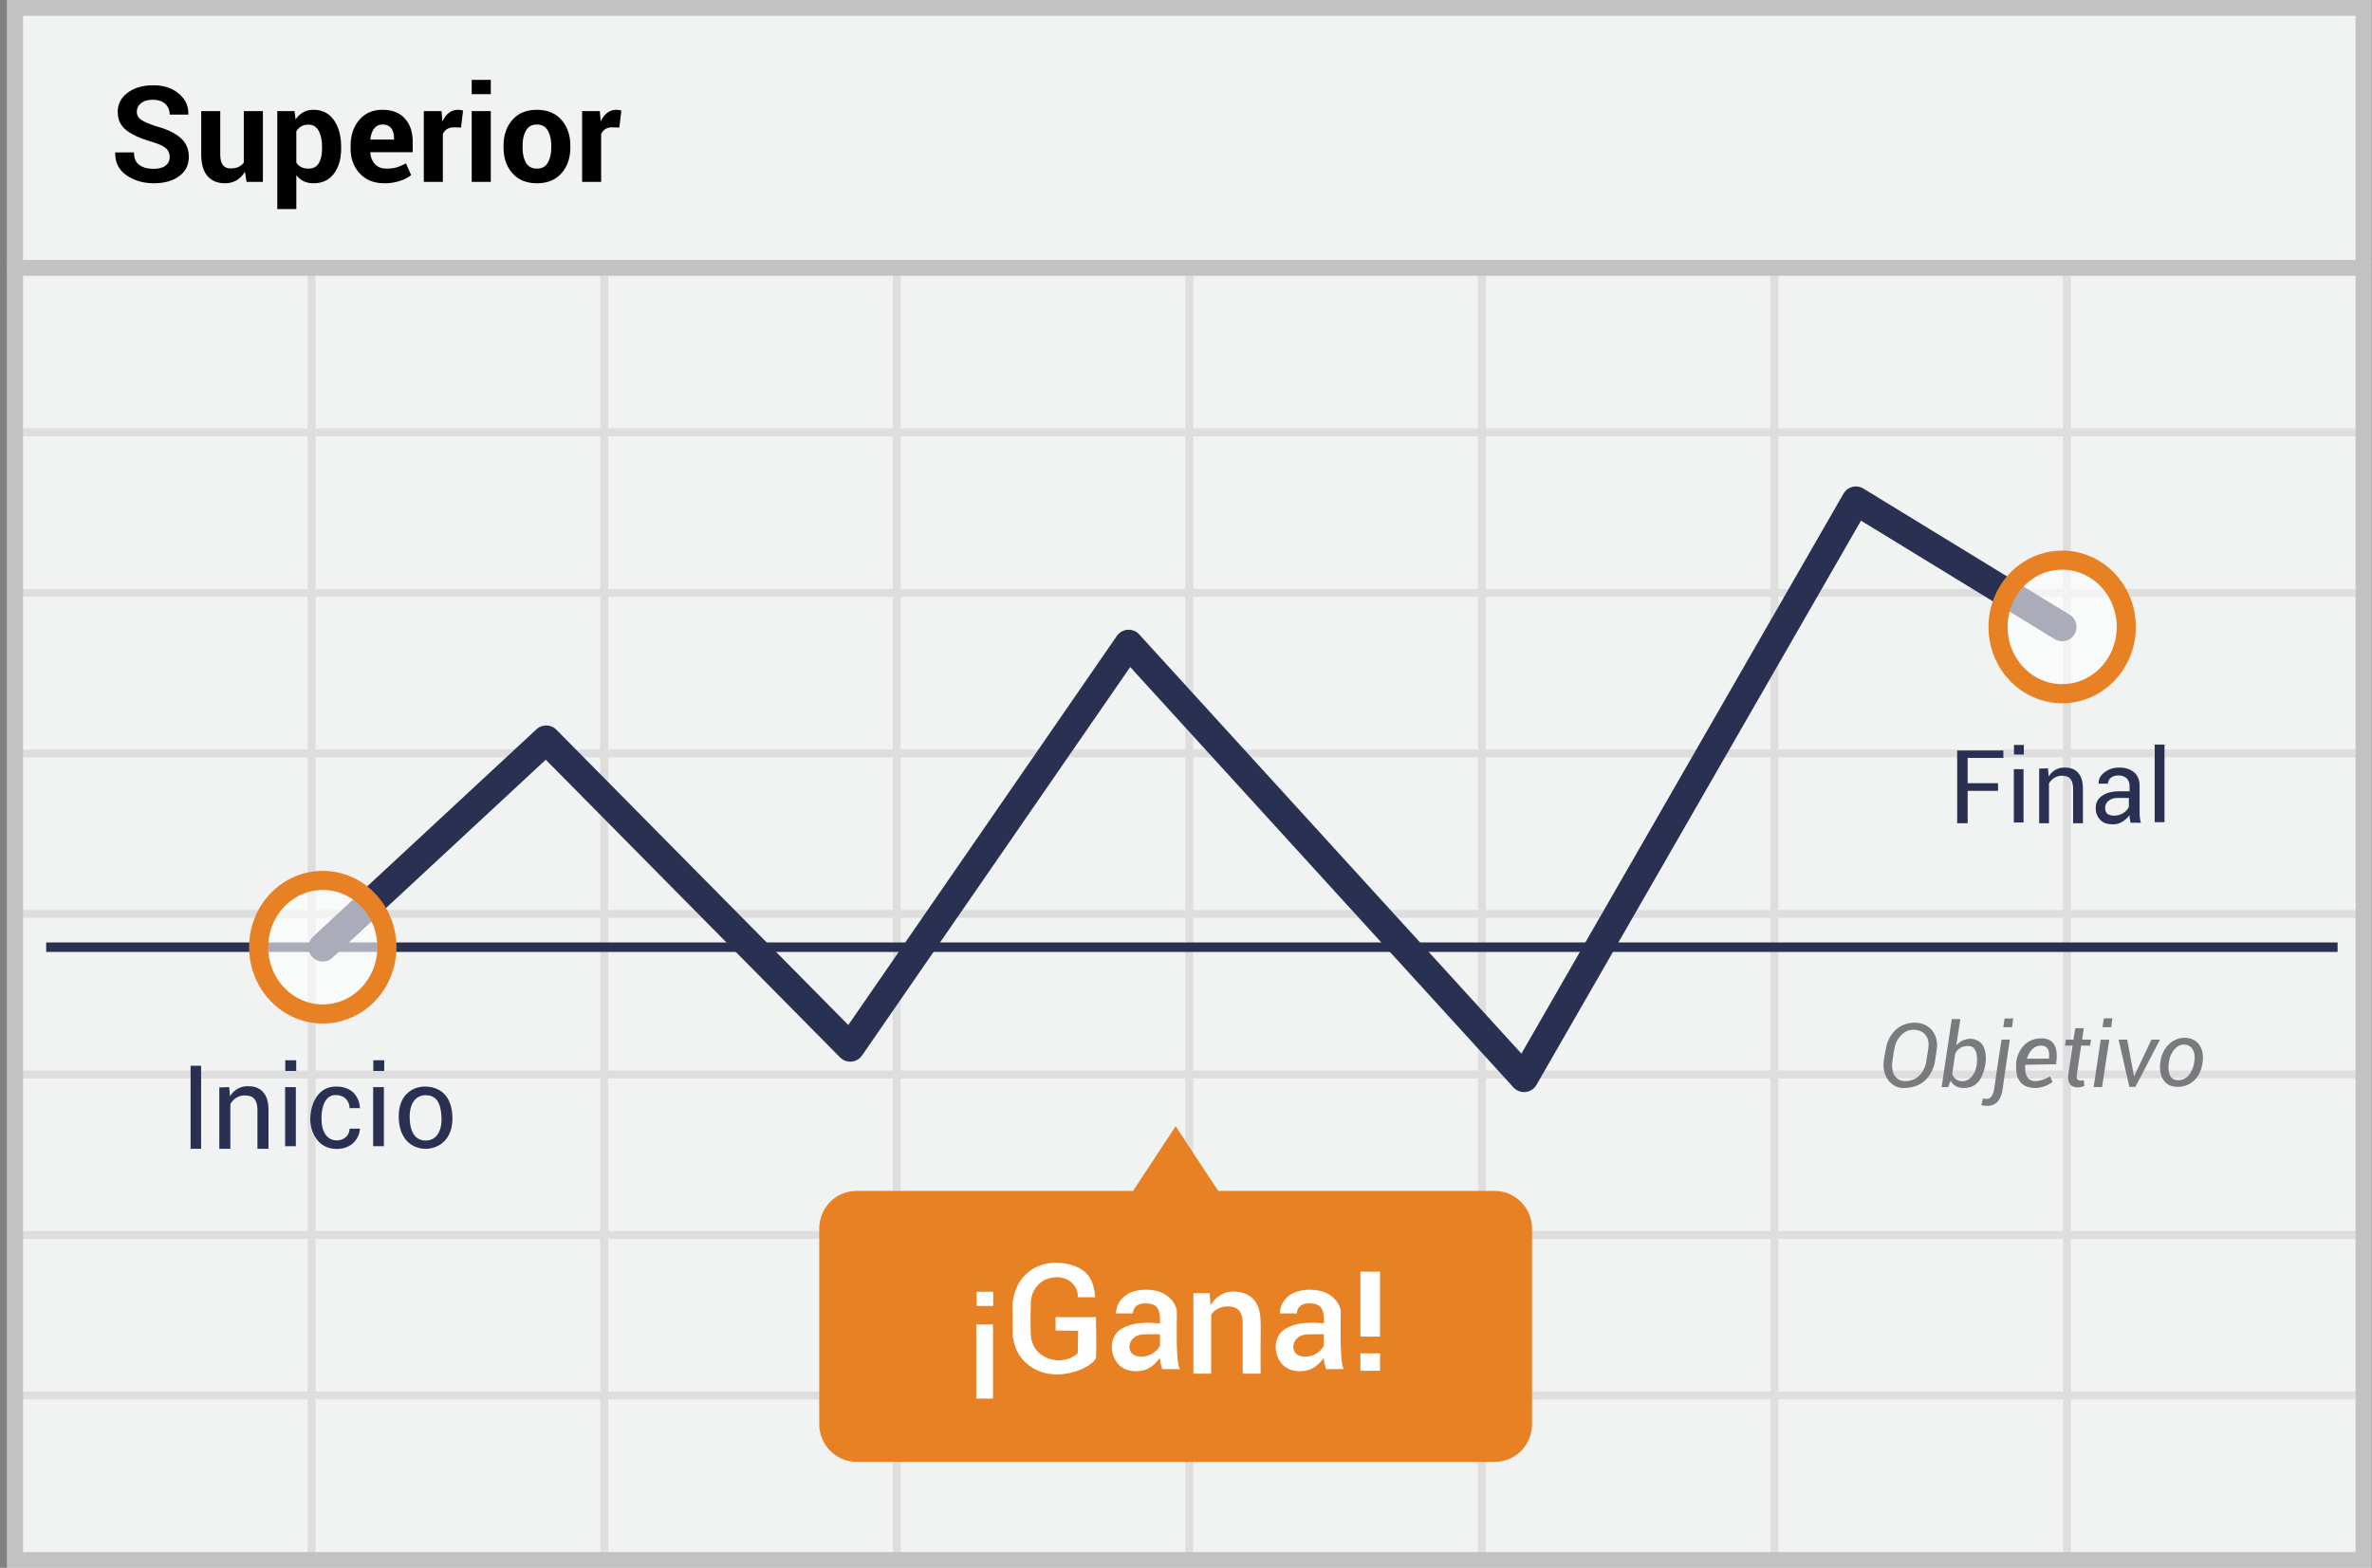 <svg width="301" height="199" xmlns="http://www.w3.org/2000/svg"><rect width="100%" height="100%" fill="#808080" stroke="none"/><g fill="none" fill-rule="evenodd"><path fill="#F1F2F2" fill-rule="nonzero" d="M.922 0h300v199h-300z"/><path d="M40.047 55.375V74.75h36.125V55.375H40.047zm0-1h36.125V34h1v20.375h36.125V34h1v20.375h36.125V34h1v20.375h36.125V34h1v20.375h36.125V34h1v20.375h36.125V34h1v20.375h37.625v1h-37.625V74.75h37.625v1h-37.625v19.375h37.625v1h-37.625V115.5h37.625v1h-37.625v19.375h37.625v1h-37.625v19.375h37.625v1h-37.625v19.375h37.625v1h-37.625V199h-1v-21.375h-36.125V199h-1v-21.375h-36.125V199h-1v-21.375h-36.125V199h-1v-21.375h-36.125V199h-1v-21.375H77.172V199h-1v-21.375H40.047V199h-1v-21.375H2.422v-1h36.625V157.25H2.422v-1h36.625v-19.375H2.422v-1h36.625V116.5H2.422v-1h36.625V96.125H2.422v-1h36.625V75.75H2.422v-1h36.625V55.375H2.422v-1h36.625V34h1v20.375zm221.75 1h-36.125V74.75h36.125V55.375zm-37.125 0h-36.125V74.75h36.125V55.375zm-37.125 0h-36.125V74.75h36.125V55.375zm-37.125 0h-36.125V74.75h36.125V55.375zm-37.125 0H77.172V74.75h36.125V55.375zM40.047 75.75v19.375h36.125V75.75H40.047zm221.75 0h-36.125v19.375h36.125V75.75zm-37.125 0h-36.125v19.375h36.125V75.75zm-37.125 0h-36.125v19.375h36.125V75.75zm-37.125 0h-36.125v19.375h36.125V75.75zm-37.125 0H77.172v19.375h36.125V75.75zm-73.25 20.375V115.5h36.125V96.125H40.047zm221.75 0h-36.125V115.5h36.125V96.125zm-37.125 0h-36.125V115.5h36.125V96.125zm-37.125 0h-36.125V115.5h36.125V96.125zm-37.125 0h-36.125V115.5h36.125V96.125zm-37.125 0H77.172V115.5h36.125V96.125zM40.047 116.5v19.375h36.125V116.5H40.047zm221.75 0h-36.125v19.375h36.125V116.5zm-37.125 0h-36.125v19.375h36.125V116.5zm-37.125 0h-36.125v19.375h36.125V116.5zm-37.125 0h-36.125v19.375h36.125V116.5zm-37.125 0H77.172v19.375h36.125V116.5zm-73.25 20.375v19.375h36.125v-19.375H40.047zm221.75 0h-36.125v19.375h36.125v-19.375zm-37.125 0h-36.125v19.375h36.125v-19.375zm-37.125 0h-36.125v19.375h36.125v-19.375zm-37.125 0h-36.125v19.375h36.125v-19.375zm-37.125 0H77.172v19.375h36.125v-19.375zm-73.25 20.375v19.375h36.125V157.25H40.047zm221.75 0h-36.125v19.375h36.125V157.25zm-37.125 0h-36.125v19.375h36.125V157.25zm-37.125 0h-36.125v19.375h36.125V157.25zm-37.125 0h-36.125v19.375h36.125V157.25zm-37.125 0H77.172v19.375h36.125V157.25z" fill="#DFDEDE" fill-rule="nonzero"/><path stroke="#C2C2C2" stroke-width="2" d="M1.922 1h298v197h-298z"/><path fill="#C2C2C2" fill-rule="nonzero" d="M.922 33h300v2h-300z"/><g transform="translate(4.922 62.848)"><path d="M.938 57.375h290.774" stroke="#2A3052" stroke-width="1.211" stroke-linejoin="round"/><path stroke="#2A3052" stroke-width="3.634" stroke-linecap="round" stroke-linejoin="round" d="M36.038 57.375l28.35-26.325 38.587 39.038L138.3 18.9l50.175 55.05L230.588.713l26.174 16.012"/><path d="M184.762 88.313h-35.1l-5.4-8.213-5.4 8.213h-35.1c-2.624 0-4.725 2.137-4.725 4.8V117.9c0 2.662 2.138 4.8 4.725 4.8h81c2.625 0 4.726-2.138 4.726-4.8V93.112c0-2.662-2.138-4.8-4.726-4.8z" fill="#E88024" fill-rule="nonzero"/><ellipse cx="8.512" cy="9.225" rx="8.137" ry="8.475" opacity=".6" transform="translate(248.25 7.5)" fill="#FFF" fill-rule="nonzero"/><ellipse stroke="#E88024" stroke-width="2.423" cx="256.762" cy="16.725" rx="8.137" ry="8.475"/><ellipse cx="9.037" cy="8.625" rx="8.137" ry="8.475" opacity=".6" transform="translate(27 48.75)" fill="#FFF" fill-rule="nonzero"/><ellipse stroke="#E88024" stroke-width="2.423" cx="36.038" cy="57.375" rx="8.137" ry="8.475"/></g><path d="M259.875 97.526l.1 1.042a2.274 2.274 0 0 1 2.019-1.143c.74 0 1.311.202 1.715.672.404.438.606 1.11.606 2.018v4.373h-1.245v-4.339c0-.605-.134-1.043-.37-1.312-.235-.269-.605-.37-1.076-.37-.37 0-.673.101-.942.27a1.93 1.93 0 0 0-.673.706v5.045h-1.244v-6.929l1.11-.033zm10.394 6.398c-.034-.168-.034-.302-.034-.47a3.104 3.104 0 0 1-.905.838 2.18 2.18 0 0 1-1.206.335c-.703 0-1.24-.167-1.608-.57a2.044 2.044 0 0 1-.57-1.507c0-.67.269-1.172.805-1.541s1.24-.57 2.144-.57h1.34v-.67c0-.402-.134-.737-.368-.971-.235-.235-.604-.369-1.039-.369-.402 0-.737.1-.972.302-.234.2-.368.469-.368.737h-1.173v-.034c-.033-.502.201-.971.704-1.373.502-.402 1.139-.637 1.91-.637.77 0 1.407.201 1.876.603.469.402.703.972.703 1.709v3.317c0 .234 0 .469.034.703.033.235.067.47.134.67h-1.307v.067c-.033-.2-.067-.402-.1-.57zm-2.028-.402c.435 0 .87-.1 1.206-.335.368-.235.603-.503.703-.804v-1.106h-1.373c-.503 0-.905.134-1.206.369-.302.234-.436.57-.436.904 0 .302.1.536.268.737.201.134.47.235.838.235zm-14.021-8.265v.945h-4.53v3.208h3.86v.972h-3.86v4.106h-1.33v-9.23zm1.33 2.369h1.23v6.772h-1.23zm.016-3.076v1.222h1.254V94.55zm17.857-.044h1.246v9.848h-1.246zM29.079 137.984l.113 1.172a2.557 2.557 0 0 1 2.27-1.286c.832 0 1.474.227 1.928.757.454.491.681 1.248.681 2.269v4.916h-1.4v-4.878c0-.681-.15-1.173-.415-1.475-.265-.303-.681-.416-1.21-.416-.417 0-.757.113-1.06.302-.302.19-.567.454-.756.795v5.672h-1.4v-7.79l1.249-.038zm-4.893-2.709h1.333v10.537h-1.333zm23.167 2.708h1.362v7.497h-1.362zm.018-3.404v1.351h1.388v-1.351zm-11.19 3.404h1.362v7.497h-1.362zm.019-3.404v1.351h1.387v-1.351zm8.158 6.081c.764-.027 1.15 0 1.311 0 0-.853-.562-2.819-3.135-2.742-2.573.077-3.26 2.888-3.146 4.466.114 1.578 1.146 3.51 3.44 3.442 2.294-.068 2.841-1.92 2.841-2.564a143.11 143.11 0 0 0-1.311 0c0 .631-.439 1.405-1.53 1.478-1.091.073-1.911-.775-2.016-2.356-.105-1.58.326-3.392 1.753-3.392 1.427 0 1.793 1.066 1.793 1.669zm9.546-2.744c1.33 0 3.294.589 3.492 3.62.197 3.032-1.69 4.276-3.373 4.276-1.684 0-3.421-1.175-3.421-4.107 0-2.933 1.972-3.79 3.302-3.79zm.107 1.098c-1.341 0-2.023 1.14-2.023 2.718 0 1.577.476 3.028 2.023 3.028 1.547 0 2.126-1.459 2.004-3.144-.123-1.686-.663-2.602-2.004-2.602z" fill="#2A3052" fill-rule="nonzero"/><path d="M265.682 137.981h1.065l.915-6.015h-1.09zm2.375-8.729l-.152 1.123h-1.112l.19-1.123zm-7.909 7.373c.065.158.14.326.314.7-1.323 1.007-2.845.87-3.556.453-1.07-.627-1.07-1.793-1.065-2.694.007-1.15.852-3.289 3.205-3.289 2.354 0 1.967 2.541 1.853 3.289-.24 0-1.538.023-3.893.07-.219 2.795 1.893 2.17 3.142 1.471zm-.142-2.248c.137-1.103-.202-1.655-1.017-1.655-1.223 0-1.651 1.296-1.788 1.655h2.805zm-11.753-1.658c.05-.226 1.38-1.395 2.79-.596.886.501 1.142 1.932.82 3.328-.37 1.601-1.038 2.401-2.1 2.588-1.554.274-2.105-.596-2.23-.883a9.26 9.26 0 0 1-.327.82h-.818l1.285-8.623h1.095c-.377 2.395-.548 3.517-.515 3.366zm-.52 3.587c.172.56.573.866 1.206.92.91.077 1.705-.79 1.882-1.986.176-1.186 0-2.37-.896-2.458-.82-.08-1.425.234-1.813.945l-.378 2.58zm-4.774-6.498c1.704 0 2.91 1.192 2.85 3.056-.142 1.022-.17 1.267-.33 2.197-.541 1.84-1.723 3.031-3.971 3.031-1.472 0-2.664-1.414-2.474-3.344.038-.38.232-1.465.328-1.884.443-1.943 1.893-3.056 3.597-3.056zm.002.897c-1.453-.098-2.302 1.307-2.468 1.98-.166.674-.233 1.174-.38 2.221-.09 1.046.237 2.386 1.835 2.306 1.599-.08 2.266-1.442 2.465-2.306.104-.7.154-.947.297-1.944.142-.997-.297-2.16-1.75-2.257zM254 131.95h1.045a401.7 401.7 0 0 0-.865 5.911c-.15 1.329-.596 2.901-2.766 2.405a6.87 6.87 0 0 0 .209-.838c.705.127 1.27.19 1.514-1.711.169-1.322.457-3.244.863-5.767zm.383-2.679l-.176 1.106h1.114l.15-1.106zm14.465 2.685h1.087l.867 4.677 2.209-4.677h1.088l-3.123 5.995h-.767zm8.8-.196c1.462.228 2.273 1.614 1.723 3.726-.549 2.112-2.41 2.751-3.808 2.354-1.399-.396-1.747-2.212-1.25-3.786.495-1.573 1.873-2.52 3.335-2.293zm-.178.863c-1.095-.26-1.813.767-2.079 1.507-.266.74-.484 2.703.68 2.938 1.164.236 1.93-.63 2.255-1.727.323-1.098.24-2.458-.856-2.718zm-14.122-2.115h1.07l-.2 1.447h1.13l-.115.764h-1.144c-.296 2.016-.474 3.234-.534 3.653-.138.646.157.89.885.734.01.155.024.405.04.749-1.367.482-2.213-.13-2.015-1.483l.538-3.653h-.957l.114-.764h.953l.235-1.447z" opacity=".9" fill="#6D6E71" fill-rule="nonzero"/><g fill="#FFF" fill-rule="nonzero"><path d="M175.123 169.654h-2.491v-8.244h2.491zm0 4.336h-2.491v-2.214h2.491zM151.438 164.137h2.07l.104 1.508c.848-1.265 1.948-1.827 3.3-1.687.784.081 2.435.337 2.927 2.56.18.816.142 2.193.129 4.065-.005.727-.005 1.985 0 3.774h-2.272v-6.402c0-.753-.21-1.593-.842-1.911-.868-.438-2.502-.254-3.157.848v7.465h-2.26v-10.22zm-17.489 4.736v-1.693h5.122c.058 2.952.058 4.672 0 5.162-.432 1.292-5.548 3.642-8.85.662-.985-.888-1.448-1.872-1.701-3.362-.012-1.52-.04-2.948-.029-4.298.25-1.654.805-2.594 1.251-3.128 1.624-1.941 4.211-2.359 6.487-1.572 2.276.786 2.571 2.42 2.755 4.019-.526 0-.805-.023-2.228 0 .144-.9-.674-2.638-2.809-2.543-2.135.096-3.143 1.85-3.143 3.312 0 1.461-.077.97 0 3.875.097 3.335 4.095 4.23 5.952 2.448l.068-2.84-2.875-.042zm-10.066-.759h2.123v9.402h-2.123zm.042-4.154v1.798h2.112v-1.798zm40.623 2.752a151.15 151.15 0 0 0-2.13 0c0-1.068.764-3.007 3.824-3.007 3.06 0 3.794 2.102 3.877 2.555.083.452-.213 6.798.427 7.52l-2.273.002c-.188-.643-.281-1.117-.281-1.425-.355.433-.965 1.224-1.902 1.515-.937.29-3.066.446-3.938-1.597-.575-1.346-.208-2.86.872-3.554 1.784-1.146 4.236-.763 4.968-.763.094-2.044-.517-2.52-1.902-2.52-.924 0-1.438.424-1.542 1.274zm3.443 2.644a36.882 36.882 0 0 0-2.245.019c-.892.078-1.687.738-1.619 1.678.08 1.12 1.355 1.326 2.352 1.003.837-.272 1.42-.972 1.512-1.27v-1.43zm-24.237-2.644c-.678-.005-1.388-.005-2.13 0 0-1.068.764-3.007 3.824-3.007 3.06 0 3.794 2.102 3.877 2.555.083.452-.213 6.798.427 7.52l-2.273.002c-.188-.643-.282-1.117-.282-1.425-.355.433-.964 1.224-1.902 1.515-.937.29-3.065.446-3.937-1.597-.575-1.346-.208-2.86.872-3.554 1.784-1.146 4.236-.763 4.967-.763.095-2.044-.516-2.52-1.902-2.52-.923 0-1.437.424-1.541 1.274zm3.442 2.644a36.882 36.882 0 0 0-2.244.019c-.892.078-1.687.738-1.62 1.678.081 1.12 1.356 1.326 2.353 1.003.837-.272 1.42-.972 1.511-1.27v-1.43z"/></g><path d="M21.532 19.932c0-.465-.164-.839-.494-1.121-.329-.282-.906-.548-1.73-.797-1.44-.415-2.527-.907-3.263-1.477-.736-.57-1.104-1.35-1.104-2.341 0-.99.422-1.8 1.266-2.428.844-.628 1.922-.942 3.233-.942 1.329 0 2.41.352 3.246 1.058.836.706 1.24 1.576 1.212 2.61l-.017.05h-2.349c0-.558-.187-1.01-.56-1.357-.374-.346-.898-.519-1.573-.519-.648 0-1.148.144-1.503.432a1.36 1.36 0 0 0-.53 1.104c0 .41.189.746.568 1.009.379.263 1.033.54 1.963.834 1.334.37 2.344.86 3.03 1.47.686.608 1.03 1.407 1.03 2.398 0 1.035-.41 1.851-1.225 2.449-.817.597-1.894.896-3.233.896-1.318 0-2.466-.339-3.445-1.017-.98-.677-1.456-1.628-1.428-2.85l.017-.05H17c0 .719.22 1.246.66 1.58.44.335 1.053.503 1.839.503.658 0 1.162-.136 1.51-.407.349-.271.523-.634.523-1.087zm9.546 1.859c-.277.47-.628.833-1.054 1.087-.426.255-.916.382-1.47.382-.946 0-1.686-.303-2.22-.909-.534-.606-.8-1.548-.8-2.826v-5.42h2.415v5.437c0 .653.11 1.121.332 1.406.221.285.548.428.98.428.387 0 .719-.062.995-.187a1.68 1.68 0 0 0 .681-.552v-6.533h2.424v8.982h-2.067l-.216-1.295zm12.21-2.947c0 1.328-.307 2.396-.92 3.204-.615.808-1.473 1.212-2.574 1.212a2.88 2.88 0 0 1-1.253-.261 2.574 2.574 0 0 1-.938-.768v4.308h-2.416V14.104h2.183l.141 1.063c.266-.393.585-.696.959-.909.374-.213.81-.32 1.307-.32 1.113 0 1.976.435 2.59 1.304.614.869.922 2.011.922 3.428v.174zm-2.423-.174c0-.847-.141-1.533-.424-2.059-.282-.525-.713-.788-1.295-.788-.365 0-.676.074-.933.224a1.6 1.6 0 0 0-.61.639v3.935c.149.254.352.448.61.58.257.133.574.2.95.2.587 0 1.017-.23 1.29-.69.275-.458.412-1.081.412-1.867v-.174zm7.894 4.59c-1.295 0-2.33-.415-3.105-1.245-.774-.83-1.162-1.884-1.162-3.162v-.332c0-1.334.367-2.433 1.1-3.296.733-.863 1.717-1.292 2.951-1.287 1.212 0 2.153.366 2.822 1.096.67.73 1.005 1.718 1.005 2.964v1.32h-5.363l-.016.05c.044.591.242 1.078.593 1.46.352.382.829.573 1.432.573.537 0 .982-.054 1.337-.162a6.142 6.142 0 0 0 1.162-.51l.655 1.494c-.365.298-.843.546-1.436.743a6.249 6.249 0 0 1-1.975.294zm-.216-7.454c-.448 0-.802.172-1.063.515-.26.343-.42.794-.481 1.353l.025.041h2.972V17.5c0-.515-.12-.926-.361-1.233-.241-.307-.605-.46-1.092-.46zm9.96.382l-.887-.025c-.36 0-.656.075-.888.224-.233.15-.41.36-.532.631v6.068h-2.415v-8.982h2.25l.107 1.329c.21-.47.483-.837.818-1.1.335-.263.72-.395 1.158-.395.122 0 .234.01.336.03.102.019.206.042.311.07l-.257 2.15zm3.778 6.898h-2.424v-8.982h2.424v8.982zm0-11.131h-2.424v-1.818h2.424v1.818zm1.618 6.557c0-1.339.374-2.436 1.121-3.291s1.782-1.283 3.105-1.283c1.328 0 2.368.427 3.12 1.279.753.852 1.13 1.95 1.13 3.295v.175c0 1.35-.375 2.45-1.125 3.3-.75.849-1.786 1.273-3.109 1.273-1.328 0-2.367-.424-3.117-1.274-.75-.85-1.125-1.95-1.125-3.3v-.174zm2.416.175c0 .819.144 1.476.432 1.971.287.495.752.743 1.394.743.625 0 1.083-.25 1.374-.747.29-.498.436-1.154.436-1.967v-.175c0-.797-.147-1.447-.44-1.95-.294-.504-.756-.756-1.386-.756-.626 0-1.084.253-1.374.76-.29.506-.436 1.155-.436 1.946v.175zm12.277-2.499l-.888-.025c-.36 0-.656.075-.889.224-.232.15-.41.36-.53.631v6.068h-2.416v-8.982h2.25l.107 1.329c.21-.47.483-.837.818-1.1.335-.263.72-.395 1.158-.395.121 0 .233.01.336.03.102.019.206.042.311.07l-.257 2.15z" fill="#000"/></g></svg>